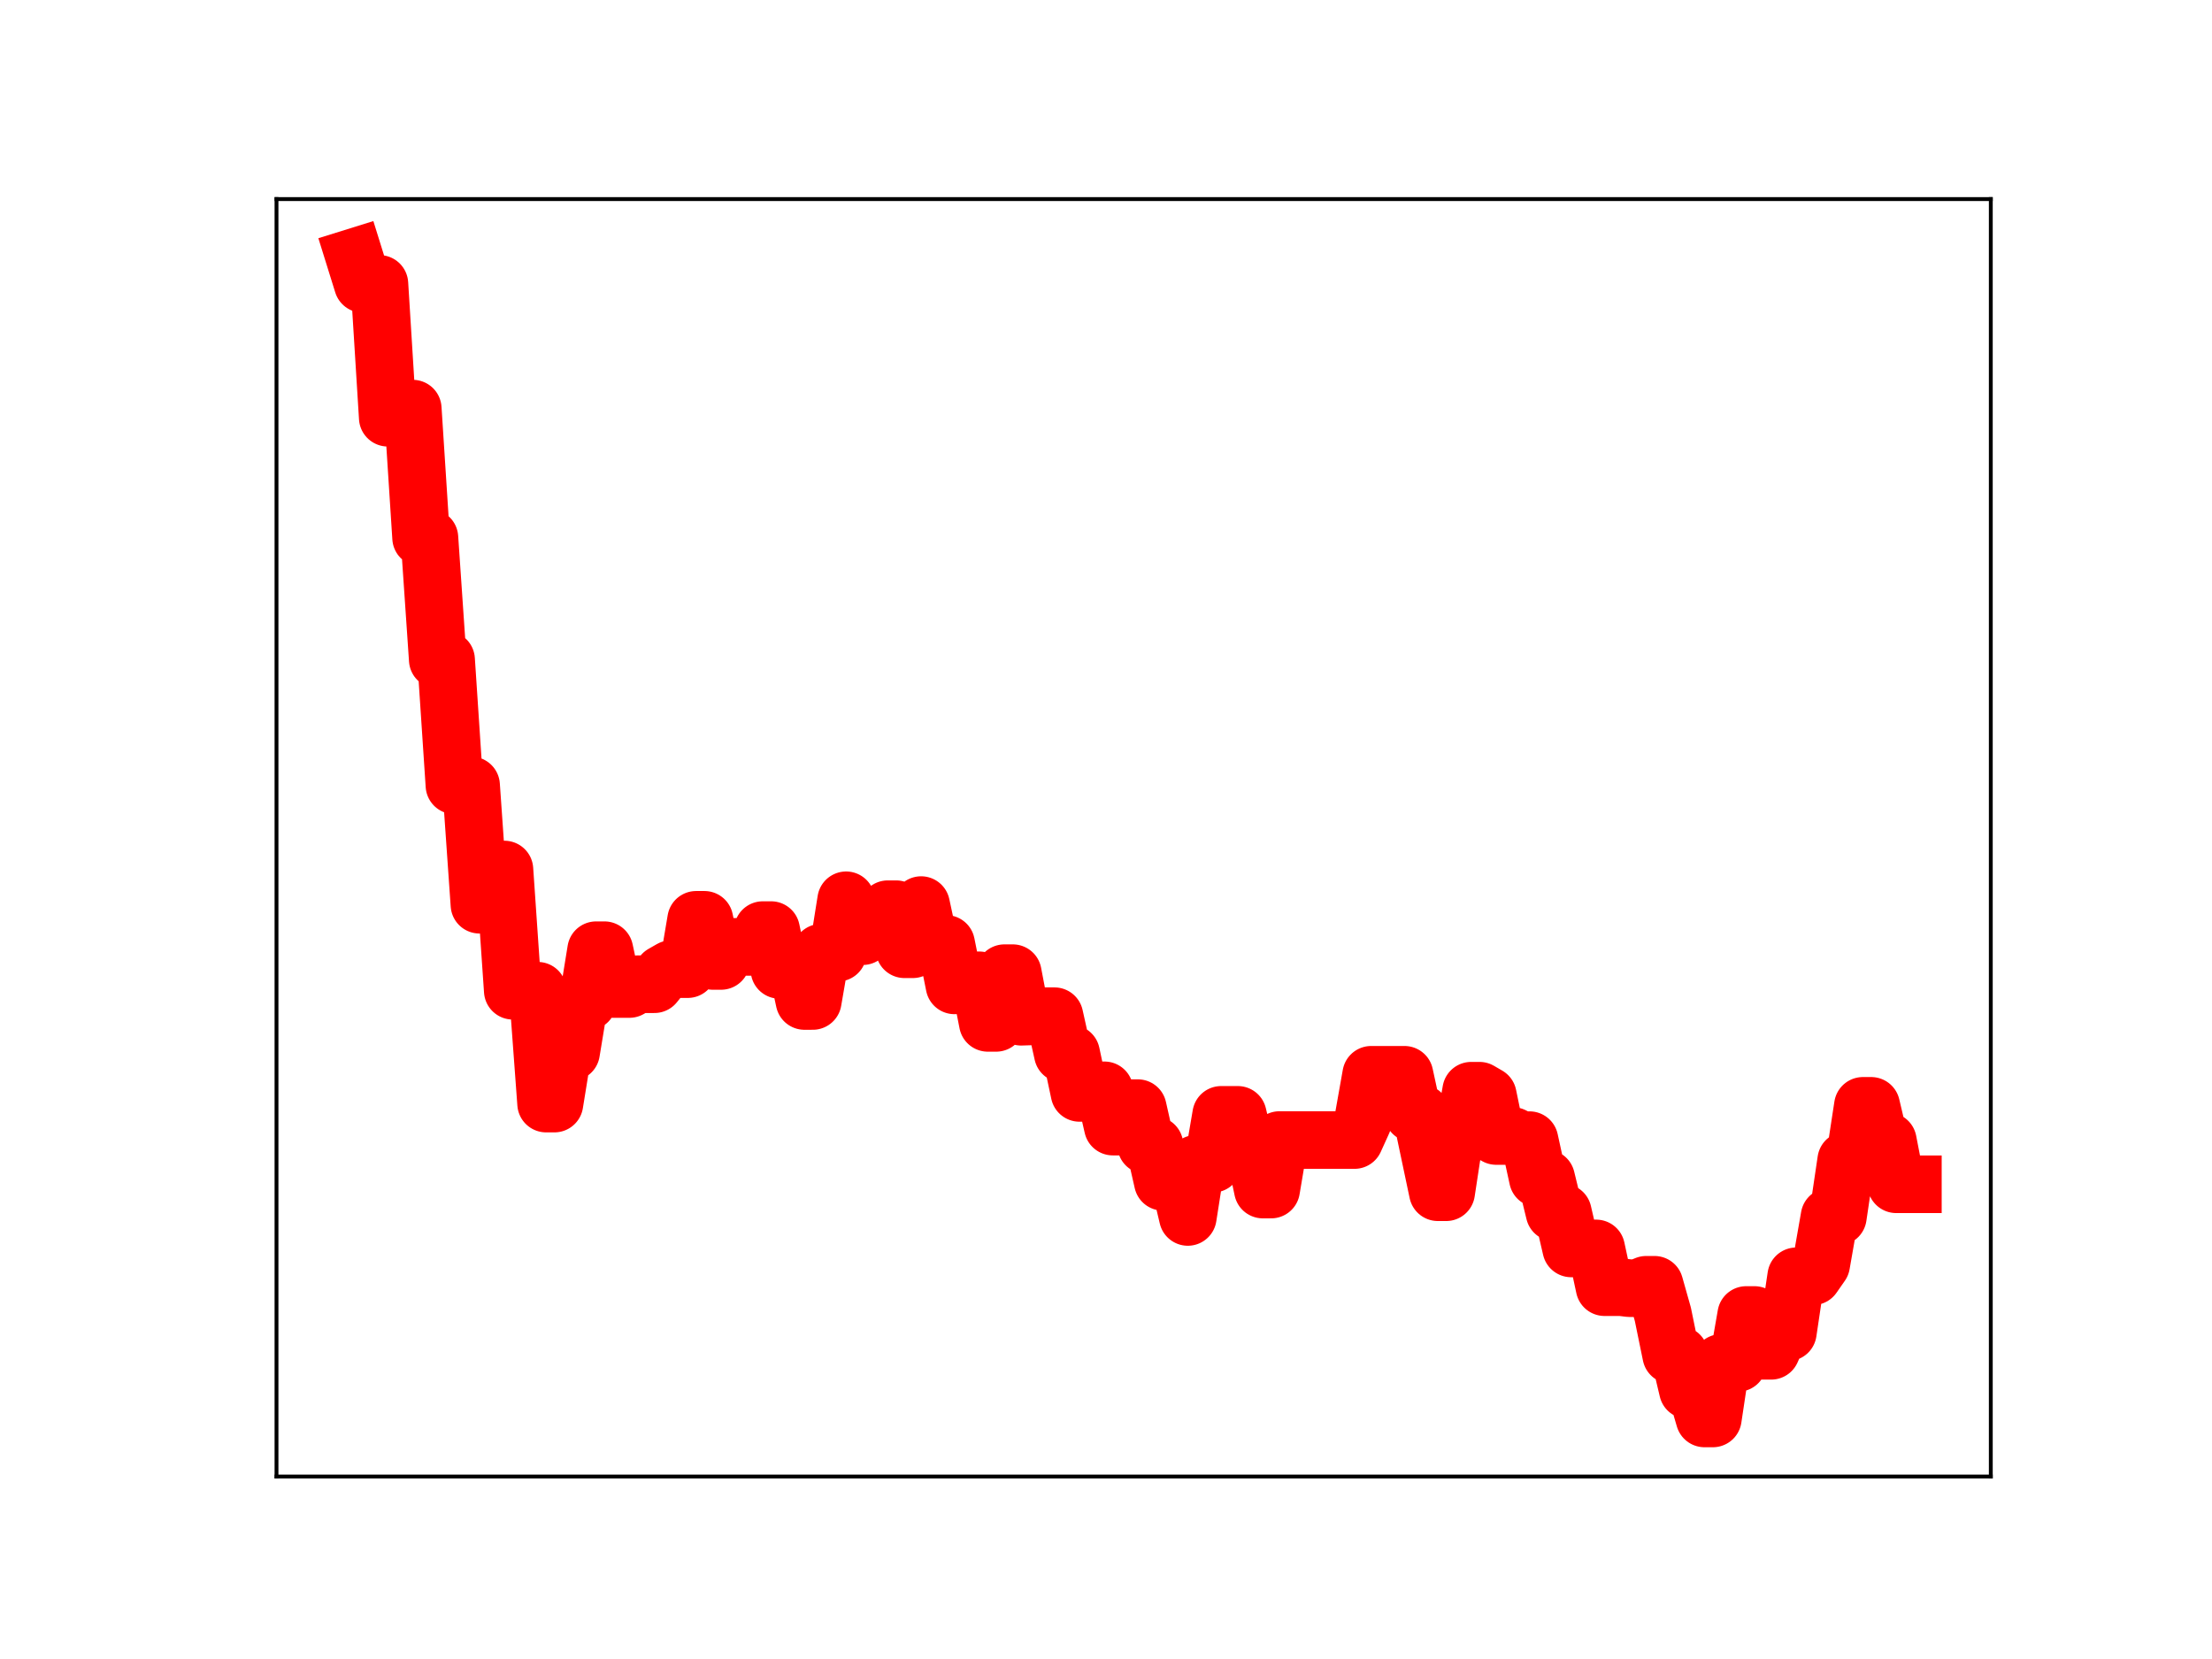<?xml version="1.0" encoding="utf-8" standalone="no"?>
<!DOCTYPE svg PUBLIC "-//W3C//DTD SVG 1.1//EN"
  "http://www.w3.org/Graphics/SVG/1.1/DTD/svg11.dtd">
<!-- Created with matplotlib (https://matplotlib.org/) -->
<svg height="345.6pt" version="1.1" viewBox="0 0 460.8 345.6" width="460.8pt" xmlns="http://www.w3.org/2000/svg" xmlns:xlink="http://www.w3.org/1999/xlink">
 <defs>
  <style type="text/css">
*{stroke-linecap:butt;stroke-linejoin:round;}
  </style>
 </defs>
 <g id="figure_1">
  <g id="patch_1">
   <path d="M 0 345.6 
L 460.8 345.6 
L 460.8 0 
L 0 0 
z
" style="fill:#ffffff;"/>
  </g>
  <g id="axes_1">
   <g id="patch_2">
    <path d="M 57.6 307.584 
L 414.72 307.584 
L 414.72 41.472 
L 57.6 41.472 
z
" style="fill:#ffffff;"/>
   </g>
   <g id="line2d_1">
    <path clip-path="url(#p2b01caf73d)" d="M 73.833 53.568 
L 75.569 59.141 
L 79.041 59.141 
L 80.777 87.018 
L 82.513 85.122 
L 85.986 85.122 
L 87.722 112.021 
L 89.458 112.021 
L 91.194 137.429 
L 92.93 137.429 
L 94.666 163.609 
L 98.138 163.609 
L 99.875 188.468 
L 101.611 188.468 
L 103.347 181.138 
L 105.083 181.138 
L 106.819 206.39 
L 112.027 206.39 
L 113.763 229.895 
L 115.5 229.895 
L 117.236 219.172 
L 118.972 219.172 
L 120.708 208.645 
L 122.444 208.645 
L 124.18 197.945 
L 125.916 197.945 
L 127.652 206.028 
L 131.125 206.028 
L 132.861 205.03 
L 136.333 205.03 
L 138.069 202.88 
L 139.805 201.887 
L 143.278 201.887 
L 145.014 191.615 
L 146.75 191.615 
L 148.486 200.181 
L 150.222 200.181 
L 151.958 197.256 
L 157.167 197.256 
L 158.903 193.756 
L 160.639 193.756 
L 162.375 202.047 
L 164.111 200.501 
L 165.847 200.501 
L 167.583 208.522 
L 169.319 208.522 
L 171.055 198.461 
L 174.528 198.461 
L 176.264 187.544 
L 178 195.021 
L 179.736 195.021 
L 181.472 193.056 
L 183.208 193.056 
L 184.944 189.405 
L 186.681 189.405 
L 188.417 197.749 
L 190.153 197.749 
L 191.889 188.546 
L 193.625 196.631 
L 197.097 196.631 
L 198.833 205.271 
L 200.57 204.219 
L 204.042 204.219 
L 205.778 213.083 
L 207.514 213.083 
L 209.25 202.73 
L 210.986 202.73 
L 212.722 211.805 
L 216.195 211.694 
L 219.667 211.694 
L 221.403 219.495 
L 223.139 219.495 
L 224.875 227.671 
L 226.611 227.671 
L 228.347 227.135 
L 230.084 227.135 
L 231.82 234.692 
L 233.556 234.692 
L 235.292 230.844 
L 237.028 230.844 
L 238.764 238.547 
L 240.5 238.547 
L 242.236 246.19 
L 245.709 246.19 
L 247.445 253.513 
L 249.181 242.432 
L 252.653 242.432 
L 254.389 232.245 
L 257.862 232.245 
L 259.598 239.561 
L 261.334 239.561 
L 263.07 247.807 
L 264.806 247.807 
L 266.542 237.491 
L 282.167 237.491 
L 283.903 233.666 
L 285.639 223.898 
L 292.584 223.898 
L 294.32 231.912 
L 296.056 231.912 
L 299.528 248.363 
L 301.265 248.363 
L 303.001 236.968 
L 304.737 236.968 
L 306.473 227.215 
L 308.209 227.215 
L 309.945 228.224 
L 311.681 236.649 
L 315.153 236.649 
L 316.89 237.515 
L 318.626 237.515 
L 320.362 245.478 
L 322.098 245.478 
L 323.834 252.584 
L 325.57 252.584 
L 327.306 260.07 
L 332.515 260.07 
L 334.251 268.143 
L 337.723 268.143 
L 339.459 268.353 
L 341.195 268.353 
L 342.931 267.644 
L 344.668 267.644 
L 346.404 273.789 
L 348.14 282.254 
L 349.876 282.254 
L 351.612 289.573 
L 353.348 289.573 
L 355.084 295.488 
L 356.82 295.488 
L 358.557 283.917 
L 362.029 283.917 
L 363.765 273.937 
L 365.501 273.937 
L 367.237 281.397 
L 368.973 281.397 
L 370.709 277.534 
L 372.445 277.534 
L 374.182 265.877 
L 377.654 265.877 
L 379.39 263.384 
L 381.126 253.467 
L 382.862 253.467 
L 384.598 241.738 
L 386.334 241.738 
L 388.071 230.368 
L 389.807 230.368 
L 391.543 237.73 
L 393.279 237.73 
L 395.015 246.705 
L 398.487 246.705 
L 398.487 246.705 
" style="fill:none;stroke:#ff0000;stroke-linecap:square;stroke-width:12;"/>
    <defs>
     <path d="M 0 3 
C 0.796 3 1.559 2.684 2.121 2.121 
C 2.684 1.559 3 0.796 3 0 
C 3 -0.796 2.684 -1.559 2.121 -2.121 
C 1.559 -2.684 0.796 -3 0 -3 
C -0.796 -3 -1.559 -2.684 -2.121 -2.121 
C -2.684 -1.559 -3 -0.796 -3 0 
C -3 0.796 -2.684 1.559 -2.121 2.121 
C -1.559 2.684 -0.796 3 0 3 
z
" id="m2a5cbd3920" style="stroke:#ff0000;"/>
    </defs>
    <g clip-path="url(#p2b01caf73d)">
     <use style="fill:#ff0000;stroke:#ff0000;" x="73.833" xlink:href="#m2a5cbd3920" y="53.568"/>
     <use style="fill:#ff0000;stroke:#ff0000;" x="75.569" xlink:href="#m2a5cbd3920" y="59.141"/>
     <use style="fill:#ff0000;stroke:#ff0000;" x="77.305" xlink:href="#m2a5cbd3920" y="59.141"/>
     <use style="fill:#ff0000;stroke:#ff0000;" x="79.041" xlink:href="#m2a5cbd3920" y="59.141"/>
     <use style="fill:#ff0000;stroke:#ff0000;" x="80.777" xlink:href="#m2a5cbd3920" y="87.018"/>
     <use style="fill:#ff0000;stroke:#ff0000;" x="82.513" xlink:href="#m2a5cbd3920" y="85.122"/>
     <use style="fill:#ff0000;stroke:#ff0000;" x="84.249" xlink:href="#m2a5cbd3920" y="85.122"/>
     <use style="fill:#ff0000;stroke:#ff0000;" x="85.986" xlink:href="#m2a5cbd3920" y="85.122"/>
     <use style="fill:#ff0000;stroke:#ff0000;" x="87.722" xlink:href="#m2a5cbd3920" y="112.021"/>
     <use style="fill:#ff0000;stroke:#ff0000;" x="89.458" xlink:href="#m2a5cbd3920" y="112.021"/>
     <use style="fill:#ff0000;stroke:#ff0000;" x="91.194" xlink:href="#m2a5cbd3920" y="137.429"/>
     <use style="fill:#ff0000;stroke:#ff0000;" x="92.93" xlink:href="#m2a5cbd3920" y="137.429"/>
     <use style="fill:#ff0000;stroke:#ff0000;" x="94.666" xlink:href="#m2a5cbd3920" y="163.609"/>
     <use style="fill:#ff0000;stroke:#ff0000;" x="96.402" xlink:href="#m2a5cbd3920" y="163.609"/>
     <use style="fill:#ff0000;stroke:#ff0000;" x="98.138" xlink:href="#m2a5cbd3920" y="163.609"/>
     <use style="fill:#ff0000;stroke:#ff0000;" x="99.875" xlink:href="#m2a5cbd3920" y="188.468"/>
     <use style="fill:#ff0000;stroke:#ff0000;" x="101.611" xlink:href="#m2a5cbd3920" y="188.468"/>
     <use style="fill:#ff0000;stroke:#ff0000;" x="103.347" xlink:href="#m2a5cbd3920" y="181.138"/>
     <use style="fill:#ff0000;stroke:#ff0000;" x="105.083" xlink:href="#m2a5cbd3920" y="181.138"/>
     <use style="fill:#ff0000;stroke:#ff0000;" x="106.819" xlink:href="#m2a5cbd3920" y="206.39"/>
     <use style="fill:#ff0000;stroke:#ff0000;" x="108.555" xlink:href="#m2a5cbd3920" y="206.39"/>
     <use style="fill:#ff0000;stroke:#ff0000;" x="110.291" xlink:href="#m2a5cbd3920" y="206.39"/>
     <use style="fill:#ff0000;stroke:#ff0000;" x="112.027" xlink:href="#m2a5cbd3920" y="206.39"/>
     <use style="fill:#ff0000;stroke:#ff0000;" x="113.763" xlink:href="#m2a5cbd3920" y="229.895"/>
     <use style="fill:#ff0000;stroke:#ff0000;" x="115.5" xlink:href="#m2a5cbd3920" y="229.895"/>
     <use style="fill:#ff0000;stroke:#ff0000;" x="117.236" xlink:href="#m2a5cbd3920" y="219.172"/>
     <use style="fill:#ff0000;stroke:#ff0000;" x="118.972" xlink:href="#m2a5cbd3920" y="219.172"/>
     <use style="fill:#ff0000;stroke:#ff0000;" x="120.708" xlink:href="#m2a5cbd3920" y="208.645"/>
     <use style="fill:#ff0000;stroke:#ff0000;" x="122.444" xlink:href="#m2a5cbd3920" y="208.645"/>
     <use style="fill:#ff0000;stroke:#ff0000;" x="124.18" xlink:href="#m2a5cbd3920" y="197.945"/>
     <use style="fill:#ff0000;stroke:#ff0000;" x="125.916" xlink:href="#m2a5cbd3920" y="197.945"/>
     <use style="fill:#ff0000;stroke:#ff0000;" x="127.652" xlink:href="#m2a5cbd3920" y="206.028"/>
     <use style="fill:#ff0000;stroke:#ff0000;" x="129.389" xlink:href="#m2a5cbd3920" y="206.028"/>
     <use style="fill:#ff0000;stroke:#ff0000;" x="131.125" xlink:href="#m2a5cbd3920" y="206.028"/>
     <use style="fill:#ff0000;stroke:#ff0000;" x="132.861" xlink:href="#m2a5cbd3920" y="205.03"/>
     <use style="fill:#ff0000;stroke:#ff0000;" x="134.597" xlink:href="#m2a5cbd3920" y="205.03"/>
     <use style="fill:#ff0000;stroke:#ff0000;" x="136.333" xlink:href="#m2a5cbd3920" y="205.03"/>
     <use style="fill:#ff0000;stroke:#ff0000;" x="138.069" xlink:href="#m2a5cbd3920" y="202.88"/>
     <use style="fill:#ff0000;stroke:#ff0000;" x="139.805" xlink:href="#m2a5cbd3920" y="201.887"/>
     <use style="fill:#ff0000;stroke:#ff0000;" x="141.541" xlink:href="#m2a5cbd3920" y="201.887"/>
     <use style="fill:#ff0000;stroke:#ff0000;" x="143.278" xlink:href="#m2a5cbd3920" y="201.887"/>
     <use style="fill:#ff0000;stroke:#ff0000;" x="145.014" xlink:href="#m2a5cbd3920" y="191.615"/>
     <use style="fill:#ff0000;stroke:#ff0000;" x="146.75" xlink:href="#m2a5cbd3920" y="191.615"/>
     <use style="fill:#ff0000;stroke:#ff0000;" x="148.486" xlink:href="#m2a5cbd3920" y="200.181"/>
     <use style="fill:#ff0000;stroke:#ff0000;" x="150.222" xlink:href="#m2a5cbd3920" y="200.181"/>
     <use style="fill:#ff0000;stroke:#ff0000;" x="151.958" xlink:href="#m2a5cbd3920" y="197.256"/>
     <use style="fill:#ff0000;stroke:#ff0000;" x="153.694" xlink:href="#m2a5cbd3920" y="197.256"/>
     <use style="fill:#ff0000;stroke:#ff0000;" x="155.43" xlink:href="#m2a5cbd3920" y="197.256"/>
     <use style="fill:#ff0000;stroke:#ff0000;" x="157.167" xlink:href="#m2a5cbd3920" y="197.256"/>
     <use style="fill:#ff0000;stroke:#ff0000;" x="158.903" xlink:href="#m2a5cbd3920" y="193.756"/>
     <use style="fill:#ff0000;stroke:#ff0000;" x="160.639" xlink:href="#m2a5cbd3920" y="193.756"/>
     <use style="fill:#ff0000;stroke:#ff0000;" x="162.375" xlink:href="#m2a5cbd3920" y="202.047"/>
     <use style="fill:#ff0000;stroke:#ff0000;" x="164.111" xlink:href="#m2a5cbd3920" y="200.501"/>
     <use style="fill:#ff0000;stroke:#ff0000;" x="165.847" xlink:href="#m2a5cbd3920" y="200.501"/>
     <use style="fill:#ff0000;stroke:#ff0000;" x="167.583" xlink:href="#m2a5cbd3920" y="208.522"/>
     <use style="fill:#ff0000;stroke:#ff0000;" x="169.319" xlink:href="#m2a5cbd3920" y="208.522"/>
     <use style="fill:#ff0000;stroke:#ff0000;" x="171.055" xlink:href="#m2a5cbd3920" y="198.461"/>
     <use style="fill:#ff0000;stroke:#ff0000;" x="172.792" xlink:href="#m2a5cbd3920" y="198.461"/>
     <use style="fill:#ff0000;stroke:#ff0000;" x="174.528" xlink:href="#m2a5cbd3920" y="198.461"/>
     <use style="fill:#ff0000;stroke:#ff0000;" x="176.264" xlink:href="#m2a5cbd3920" y="187.544"/>
     <use style="fill:#ff0000;stroke:#ff0000;" x="178" xlink:href="#m2a5cbd3920" y="195.021"/>
     <use style="fill:#ff0000;stroke:#ff0000;" x="179.736" xlink:href="#m2a5cbd3920" y="195.021"/>
     <use style="fill:#ff0000;stroke:#ff0000;" x="181.472" xlink:href="#m2a5cbd3920" y="193.056"/>
     <use style="fill:#ff0000;stroke:#ff0000;" x="183.208" xlink:href="#m2a5cbd3920" y="193.056"/>
     <use style="fill:#ff0000;stroke:#ff0000;" x="184.944" xlink:href="#m2a5cbd3920" y="189.405"/>
     <use style="fill:#ff0000;stroke:#ff0000;" x="186.681" xlink:href="#m2a5cbd3920" y="189.405"/>
     <use style="fill:#ff0000;stroke:#ff0000;" x="188.417" xlink:href="#m2a5cbd3920" y="197.749"/>
     <use style="fill:#ff0000;stroke:#ff0000;" x="190.153" xlink:href="#m2a5cbd3920" y="197.749"/>
     <use style="fill:#ff0000;stroke:#ff0000;" x="191.889" xlink:href="#m2a5cbd3920" y="188.546"/>
     <use style="fill:#ff0000;stroke:#ff0000;" x="193.625" xlink:href="#m2a5cbd3920" y="196.631"/>
     <use style="fill:#ff0000;stroke:#ff0000;" x="195.361" xlink:href="#m2a5cbd3920" y="196.631"/>
     <use style="fill:#ff0000;stroke:#ff0000;" x="197.097" xlink:href="#m2a5cbd3920" y="196.631"/>
     <use style="fill:#ff0000;stroke:#ff0000;" x="198.833" xlink:href="#m2a5cbd3920" y="205.271"/>
     <use style="fill:#ff0000;stroke:#ff0000;" x="200.57" xlink:href="#m2a5cbd3920" y="204.219"/>
     <use style="fill:#ff0000;stroke:#ff0000;" x="202.306" xlink:href="#m2a5cbd3920" y="204.219"/>
     <use style="fill:#ff0000;stroke:#ff0000;" x="204.042" xlink:href="#m2a5cbd3920" y="204.219"/>
     <use style="fill:#ff0000;stroke:#ff0000;" x="205.778" xlink:href="#m2a5cbd3920" y="213.083"/>
     <use style="fill:#ff0000;stroke:#ff0000;" x="207.514" xlink:href="#m2a5cbd3920" y="213.083"/>
     <use style="fill:#ff0000;stroke:#ff0000;" x="209.25" xlink:href="#m2a5cbd3920" y="202.73"/>
     <use style="fill:#ff0000;stroke:#ff0000;" x="210.986" xlink:href="#m2a5cbd3920" y="202.73"/>
     <use style="fill:#ff0000;stroke:#ff0000;" x="212.722" xlink:href="#m2a5cbd3920" y="211.805"/>
     <use style="fill:#ff0000;stroke:#ff0000;" x="214.458" xlink:href="#m2a5cbd3920" y="211.694"/>
     <use style="fill:#ff0000;stroke:#ff0000;" x="216.195" xlink:href="#m2a5cbd3920" y="211.694"/>
     <use style="fill:#ff0000;stroke:#ff0000;" x="217.931" xlink:href="#m2a5cbd3920" y="211.694"/>
     <use style="fill:#ff0000;stroke:#ff0000;" x="219.667" xlink:href="#m2a5cbd3920" y="211.694"/>
     <use style="fill:#ff0000;stroke:#ff0000;" x="221.403" xlink:href="#m2a5cbd3920" y="219.495"/>
     <use style="fill:#ff0000;stroke:#ff0000;" x="223.139" xlink:href="#m2a5cbd3920" y="219.495"/>
     <use style="fill:#ff0000;stroke:#ff0000;" x="224.875" xlink:href="#m2a5cbd3920" y="227.671"/>
     <use style="fill:#ff0000;stroke:#ff0000;" x="226.611" xlink:href="#m2a5cbd3920" y="227.671"/>
     <use style="fill:#ff0000;stroke:#ff0000;" x="228.347" xlink:href="#m2a5cbd3920" y="227.135"/>
     <use style="fill:#ff0000;stroke:#ff0000;" x="230.084" xlink:href="#m2a5cbd3920" y="227.135"/>
     <use style="fill:#ff0000;stroke:#ff0000;" x="231.82" xlink:href="#m2a5cbd3920" y="234.692"/>
     <use style="fill:#ff0000;stroke:#ff0000;" x="233.556" xlink:href="#m2a5cbd3920" y="234.692"/>
     <use style="fill:#ff0000;stroke:#ff0000;" x="235.292" xlink:href="#m2a5cbd3920" y="230.844"/>
     <use style="fill:#ff0000;stroke:#ff0000;" x="237.028" xlink:href="#m2a5cbd3920" y="230.844"/>
     <use style="fill:#ff0000;stroke:#ff0000;" x="238.764" xlink:href="#m2a5cbd3920" y="238.547"/>
     <use style="fill:#ff0000;stroke:#ff0000;" x="240.5" xlink:href="#m2a5cbd3920" y="238.547"/>
     <use style="fill:#ff0000;stroke:#ff0000;" x="242.236" xlink:href="#m2a5cbd3920" y="246.19"/>
     <use style="fill:#ff0000;stroke:#ff0000;" x="243.973" xlink:href="#m2a5cbd3920" y="246.19"/>
     <use style="fill:#ff0000;stroke:#ff0000;" x="245.709" xlink:href="#m2a5cbd3920" y="246.19"/>
     <use style="fill:#ff0000;stroke:#ff0000;" x="247.445" xlink:href="#m2a5cbd3920" y="253.513"/>
     <use style="fill:#ff0000;stroke:#ff0000;" x="249.181" xlink:href="#m2a5cbd3920" y="242.432"/>
     <use style="fill:#ff0000;stroke:#ff0000;" x="250.917" xlink:href="#m2a5cbd3920" y="242.432"/>
     <use style="fill:#ff0000;stroke:#ff0000;" x="252.653" xlink:href="#m2a5cbd3920" y="242.432"/>
     <use style="fill:#ff0000;stroke:#ff0000;" x="254.389" xlink:href="#m2a5cbd3920" y="232.245"/>
     <use style="fill:#ff0000;stroke:#ff0000;" x="256.125" xlink:href="#m2a5cbd3920" y="232.245"/>
     <use style="fill:#ff0000;stroke:#ff0000;" x="257.862" xlink:href="#m2a5cbd3920" y="232.245"/>
     <use style="fill:#ff0000;stroke:#ff0000;" x="259.598" xlink:href="#m2a5cbd3920" y="239.561"/>
     <use style="fill:#ff0000;stroke:#ff0000;" x="261.334" xlink:href="#m2a5cbd3920" y="239.561"/>
     <use style="fill:#ff0000;stroke:#ff0000;" x="263.07" xlink:href="#m2a5cbd3920" y="247.807"/>
     <use style="fill:#ff0000;stroke:#ff0000;" x="264.806" xlink:href="#m2a5cbd3920" y="247.807"/>
     <use style="fill:#ff0000;stroke:#ff0000;" x="266.542" xlink:href="#m2a5cbd3920" y="237.491"/>
     <use style="fill:#ff0000;stroke:#ff0000;" x="268.278" xlink:href="#m2a5cbd3920" y="237.491"/>
     <use style="fill:#ff0000;stroke:#ff0000;" x="270.014" xlink:href="#m2a5cbd3920" y="237.491"/>
     <use style="fill:#ff0000;stroke:#ff0000;" x="271.75" xlink:href="#m2a5cbd3920" y="237.491"/>
     <use style="fill:#ff0000;stroke:#ff0000;" x="273.487" xlink:href="#m2a5cbd3920" y="237.491"/>
     <use style="fill:#ff0000;stroke:#ff0000;" x="275.223" xlink:href="#m2a5cbd3920" y="237.491"/>
     <use style="fill:#ff0000;stroke:#ff0000;" x="276.959" xlink:href="#m2a5cbd3920" y="237.491"/>
     <use style="fill:#ff0000;stroke:#ff0000;" x="278.695" xlink:href="#m2a5cbd3920" y="237.491"/>
     <use style="fill:#ff0000;stroke:#ff0000;" x="280.431" xlink:href="#m2a5cbd3920" y="237.491"/>
     <use style="fill:#ff0000;stroke:#ff0000;" x="282.167" xlink:href="#m2a5cbd3920" y="237.491"/>
     <use style="fill:#ff0000;stroke:#ff0000;" x="283.903" xlink:href="#m2a5cbd3920" y="233.666"/>
     <use style="fill:#ff0000;stroke:#ff0000;" x="285.639" xlink:href="#m2a5cbd3920" y="223.898"/>
     <use style="fill:#ff0000;stroke:#ff0000;" x="287.376" xlink:href="#m2a5cbd3920" y="223.898"/>
     <use style="fill:#ff0000;stroke:#ff0000;" x="289.112" xlink:href="#m2a5cbd3920" y="223.898"/>
     <use style="fill:#ff0000;stroke:#ff0000;" x="290.848" xlink:href="#m2a5cbd3920" y="223.898"/>
     <use style="fill:#ff0000;stroke:#ff0000;" x="292.584" xlink:href="#m2a5cbd3920" y="223.898"/>
     <use style="fill:#ff0000;stroke:#ff0000;" x="294.32" xlink:href="#m2a5cbd3920" y="231.912"/>
     <use style="fill:#ff0000;stroke:#ff0000;" x="296.056" xlink:href="#m2a5cbd3920" y="231.912"/>
     <use style="fill:#ff0000;stroke:#ff0000;" x="297.792" xlink:href="#m2a5cbd3920" y="240.023"/>
     <use style="fill:#ff0000;stroke:#ff0000;" x="299.528" xlink:href="#m2a5cbd3920" y="248.363"/>
     <use style="fill:#ff0000;stroke:#ff0000;" x="301.265" xlink:href="#m2a5cbd3920" y="248.363"/>
     <use style="fill:#ff0000;stroke:#ff0000;" x="303.001" xlink:href="#m2a5cbd3920" y="236.968"/>
     <use style="fill:#ff0000;stroke:#ff0000;" x="304.737" xlink:href="#m2a5cbd3920" y="236.968"/>
     <use style="fill:#ff0000;stroke:#ff0000;" x="306.473" xlink:href="#m2a5cbd3920" y="227.215"/>
     <use style="fill:#ff0000;stroke:#ff0000;" x="308.209" xlink:href="#m2a5cbd3920" y="227.215"/>
     <use style="fill:#ff0000;stroke:#ff0000;" x="309.945" xlink:href="#m2a5cbd3920" y="228.224"/>
     <use style="fill:#ff0000;stroke:#ff0000;" x="311.681" xlink:href="#m2a5cbd3920" y="236.649"/>
     <use style="fill:#ff0000;stroke:#ff0000;" x="313.417" xlink:href="#m2a5cbd3920" y="236.649"/>
     <use style="fill:#ff0000;stroke:#ff0000;" x="315.153" xlink:href="#m2a5cbd3920" y="236.649"/>
     <use style="fill:#ff0000;stroke:#ff0000;" x="316.89" xlink:href="#m2a5cbd3920" y="237.515"/>
     <use style="fill:#ff0000;stroke:#ff0000;" x="318.626" xlink:href="#m2a5cbd3920" y="237.515"/>
     <use style="fill:#ff0000;stroke:#ff0000;" x="320.362" xlink:href="#m2a5cbd3920" y="245.478"/>
     <use style="fill:#ff0000;stroke:#ff0000;" x="322.098" xlink:href="#m2a5cbd3920" y="245.478"/>
     <use style="fill:#ff0000;stroke:#ff0000;" x="323.834" xlink:href="#m2a5cbd3920" y="252.584"/>
     <use style="fill:#ff0000;stroke:#ff0000;" x="325.57" xlink:href="#m2a5cbd3920" y="252.584"/>
     <use style="fill:#ff0000;stroke:#ff0000;" x="327.306" xlink:href="#m2a5cbd3920" y="260.07"/>
     <use style="fill:#ff0000;stroke:#ff0000;" x="329.042" xlink:href="#m2a5cbd3920" y="260.07"/>
     <use style="fill:#ff0000;stroke:#ff0000;" x="330.779" xlink:href="#m2a5cbd3920" y="260.07"/>
     <use style="fill:#ff0000;stroke:#ff0000;" x="332.515" xlink:href="#m2a5cbd3920" y="260.07"/>
     <use style="fill:#ff0000;stroke:#ff0000;" x="334.251" xlink:href="#m2a5cbd3920" y="268.143"/>
     <use style="fill:#ff0000;stroke:#ff0000;" x="335.987" xlink:href="#m2a5cbd3920" y="268.143"/>
     <use style="fill:#ff0000;stroke:#ff0000;" x="337.723" xlink:href="#m2a5cbd3920" y="268.143"/>
     <use style="fill:#ff0000;stroke:#ff0000;" x="339.459" xlink:href="#m2a5cbd3920" y="268.353"/>
     <use style="fill:#ff0000;stroke:#ff0000;" x="341.195" xlink:href="#m2a5cbd3920" y="268.353"/>
     <use style="fill:#ff0000;stroke:#ff0000;" x="342.931" xlink:href="#m2a5cbd3920" y="267.644"/>
     <use style="fill:#ff0000;stroke:#ff0000;" x="344.668" xlink:href="#m2a5cbd3920" y="267.644"/>
     <use style="fill:#ff0000;stroke:#ff0000;" x="346.404" xlink:href="#m2a5cbd3920" y="273.789"/>
     <use style="fill:#ff0000;stroke:#ff0000;" x="348.14" xlink:href="#m2a5cbd3920" y="282.254"/>
     <use style="fill:#ff0000;stroke:#ff0000;" x="349.876" xlink:href="#m2a5cbd3920" y="282.254"/>
     <use style="fill:#ff0000;stroke:#ff0000;" x="351.612" xlink:href="#m2a5cbd3920" y="289.573"/>
     <use style="fill:#ff0000;stroke:#ff0000;" x="353.348" xlink:href="#m2a5cbd3920" y="289.573"/>
     <use style="fill:#ff0000;stroke:#ff0000;" x="355.084" xlink:href="#m2a5cbd3920" y="295.488"/>
     <use style="fill:#ff0000;stroke:#ff0000;" x="356.82" xlink:href="#m2a5cbd3920" y="295.488"/>
     <use style="fill:#ff0000;stroke:#ff0000;" x="358.557" xlink:href="#m2a5cbd3920" y="283.917"/>
     <use style="fill:#ff0000;stroke:#ff0000;" x="360.293" xlink:href="#m2a5cbd3920" y="283.917"/>
     <use style="fill:#ff0000;stroke:#ff0000;" x="362.029" xlink:href="#m2a5cbd3920" y="283.917"/>
     <use style="fill:#ff0000;stroke:#ff0000;" x="363.765" xlink:href="#m2a5cbd3920" y="273.937"/>
     <use style="fill:#ff0000;stroke:#ff0000;" x="365.501" xlink:href="#m2a5cbd3920" y="273.937"/>
     <use style="fill:#ff0000;stroke:#ff0000;" x="367.237" xlink:href="#m2a5cbd3920" y="281.397"/>
     <use style="fill:#ff0000;stroke:#ff0000;" x="368.973" xlink:href="#m2a5cbd3920" y="281.397"/>
     <use style="fill:#ff0000;stroke:#ff0000;" x="370.709" xlink:href="#m2a5cbd3920" y="277.534"/>
     <use style="fill:#ff0000;stroke:#ff0000;" x="372.445" xlink:href="#m2a5cbd3920" y="277.534"/>
     <use style="fill:#ff0000;stroke:#ff0000;" x="374.182" xlink:href="#m2a5cbd3920" y="265.877"/>
     <use style="fill:#ff0000;stroke:#ff0000;" x="375.918" xlink:href="#m2a5cbd3920" y="265.877"/>
     <use style="fill:#ff0000;stroke:#ff0000;" x="377.654" xlink:href="#m2a5cbd3920" y="265.877"/>
     <use style="fill:#ff0000;stroke:#ff0000;" x="379.39" xlink:href="#m2a5cbd3920" y="263.384"/>
     <use style="fill:#ff0000;stroke:#ff0000;" x="381.126" xlink:href="#m2a5cbd3920" y="253.467"/>
     <use style="fill:#ff0000;stroke:#ff0000;" x="382.862" xlink:href="#m2a5cbd3920" y="253.467"/>
     <use style="fill:#ff0000;stroke:#ff0000;" x="384.598" xlink:href="#m2a5cbd3920" y="241.738"/>
     <use style="fill:#ff0000;stroke:#ff0000;" x="386.334" xlink:href="#m2a5cbd3920" y="241.738"/>
     <use style="fill:#ff0000;stroke:#ff0000;" x="388.071" xlink:href="#m2a5cbd3920" y="230.368"/>
     <use style="fill:#ff0000;stroke:#ff0000;" x="389.807" xlink:href="#m2a5cbd3920" y="230.368"/>
     <use style="fill:#ff0000;stroke:#ff0000;" x="391.543" xlink:href="#m2a5cbd3920" y="237.73"/>
     <use style="fill:#ff0000;stroke:#ff0000;" x="393.279" xlink:href="#m2a5cbd3920" y="237.73"/>
     <use style="fill:#ff0000;stroke:#ff0000;" x="395.015" xlink:href="#m2a5cbd3920" y="246.705"/>
     <use style="fill:#ff0000;stroke:#ff0000;" x="396.751" xlink:href="#m2a5cbd3920" y="246.705"/>
     <use style="fill:#ff0000;stroke:#ff0000;" x="398.487" xlink:href="#m2a5cbd3920" y="246.705"/>
    </g>
   </g>
   <g id="patch_3">
    <path d="M 57.6 307.584 
L 57.6 41.472 
" style="fill:none;stroke:#000000;stroke-linecap:square;stroke-linejoin:miter;stroke-width:0.8;"/>
   </g>
   <g id="patch_4">
    <path d="M 414.72 307.584 
L 414.72 41.472 
" style="fill:none;stroke:#000000;stroke-linecap:square;stroke-linejoin:miter;stroke-width:0.8;"/>
   </g>
   <g id="patch_5">
    <path d="M 57.6 307.584 
L 414.72 307.584 
" style="fill:none;stroke:#000000;stroke-linecap:square;stroke-linejoin:miter;stroke-width:0.8;"/>
   </g>
   <g id="patch_6">
    <path d="M 57.6 41.472 
L 414.72 41.472 
" style="fill:none;stroke:#000000;stroke-linecap:square;stroke-linejoin:miter;stroke-width:0.8;"/>
   </g>
  </g>
 </g>
 <defs>
  <clipPath id="p2b01caf73d">
   <rect height="266.112" width="357.12" x="57.6" y="41.472"/>
  </clipPath>
 </defs>
</svg>
